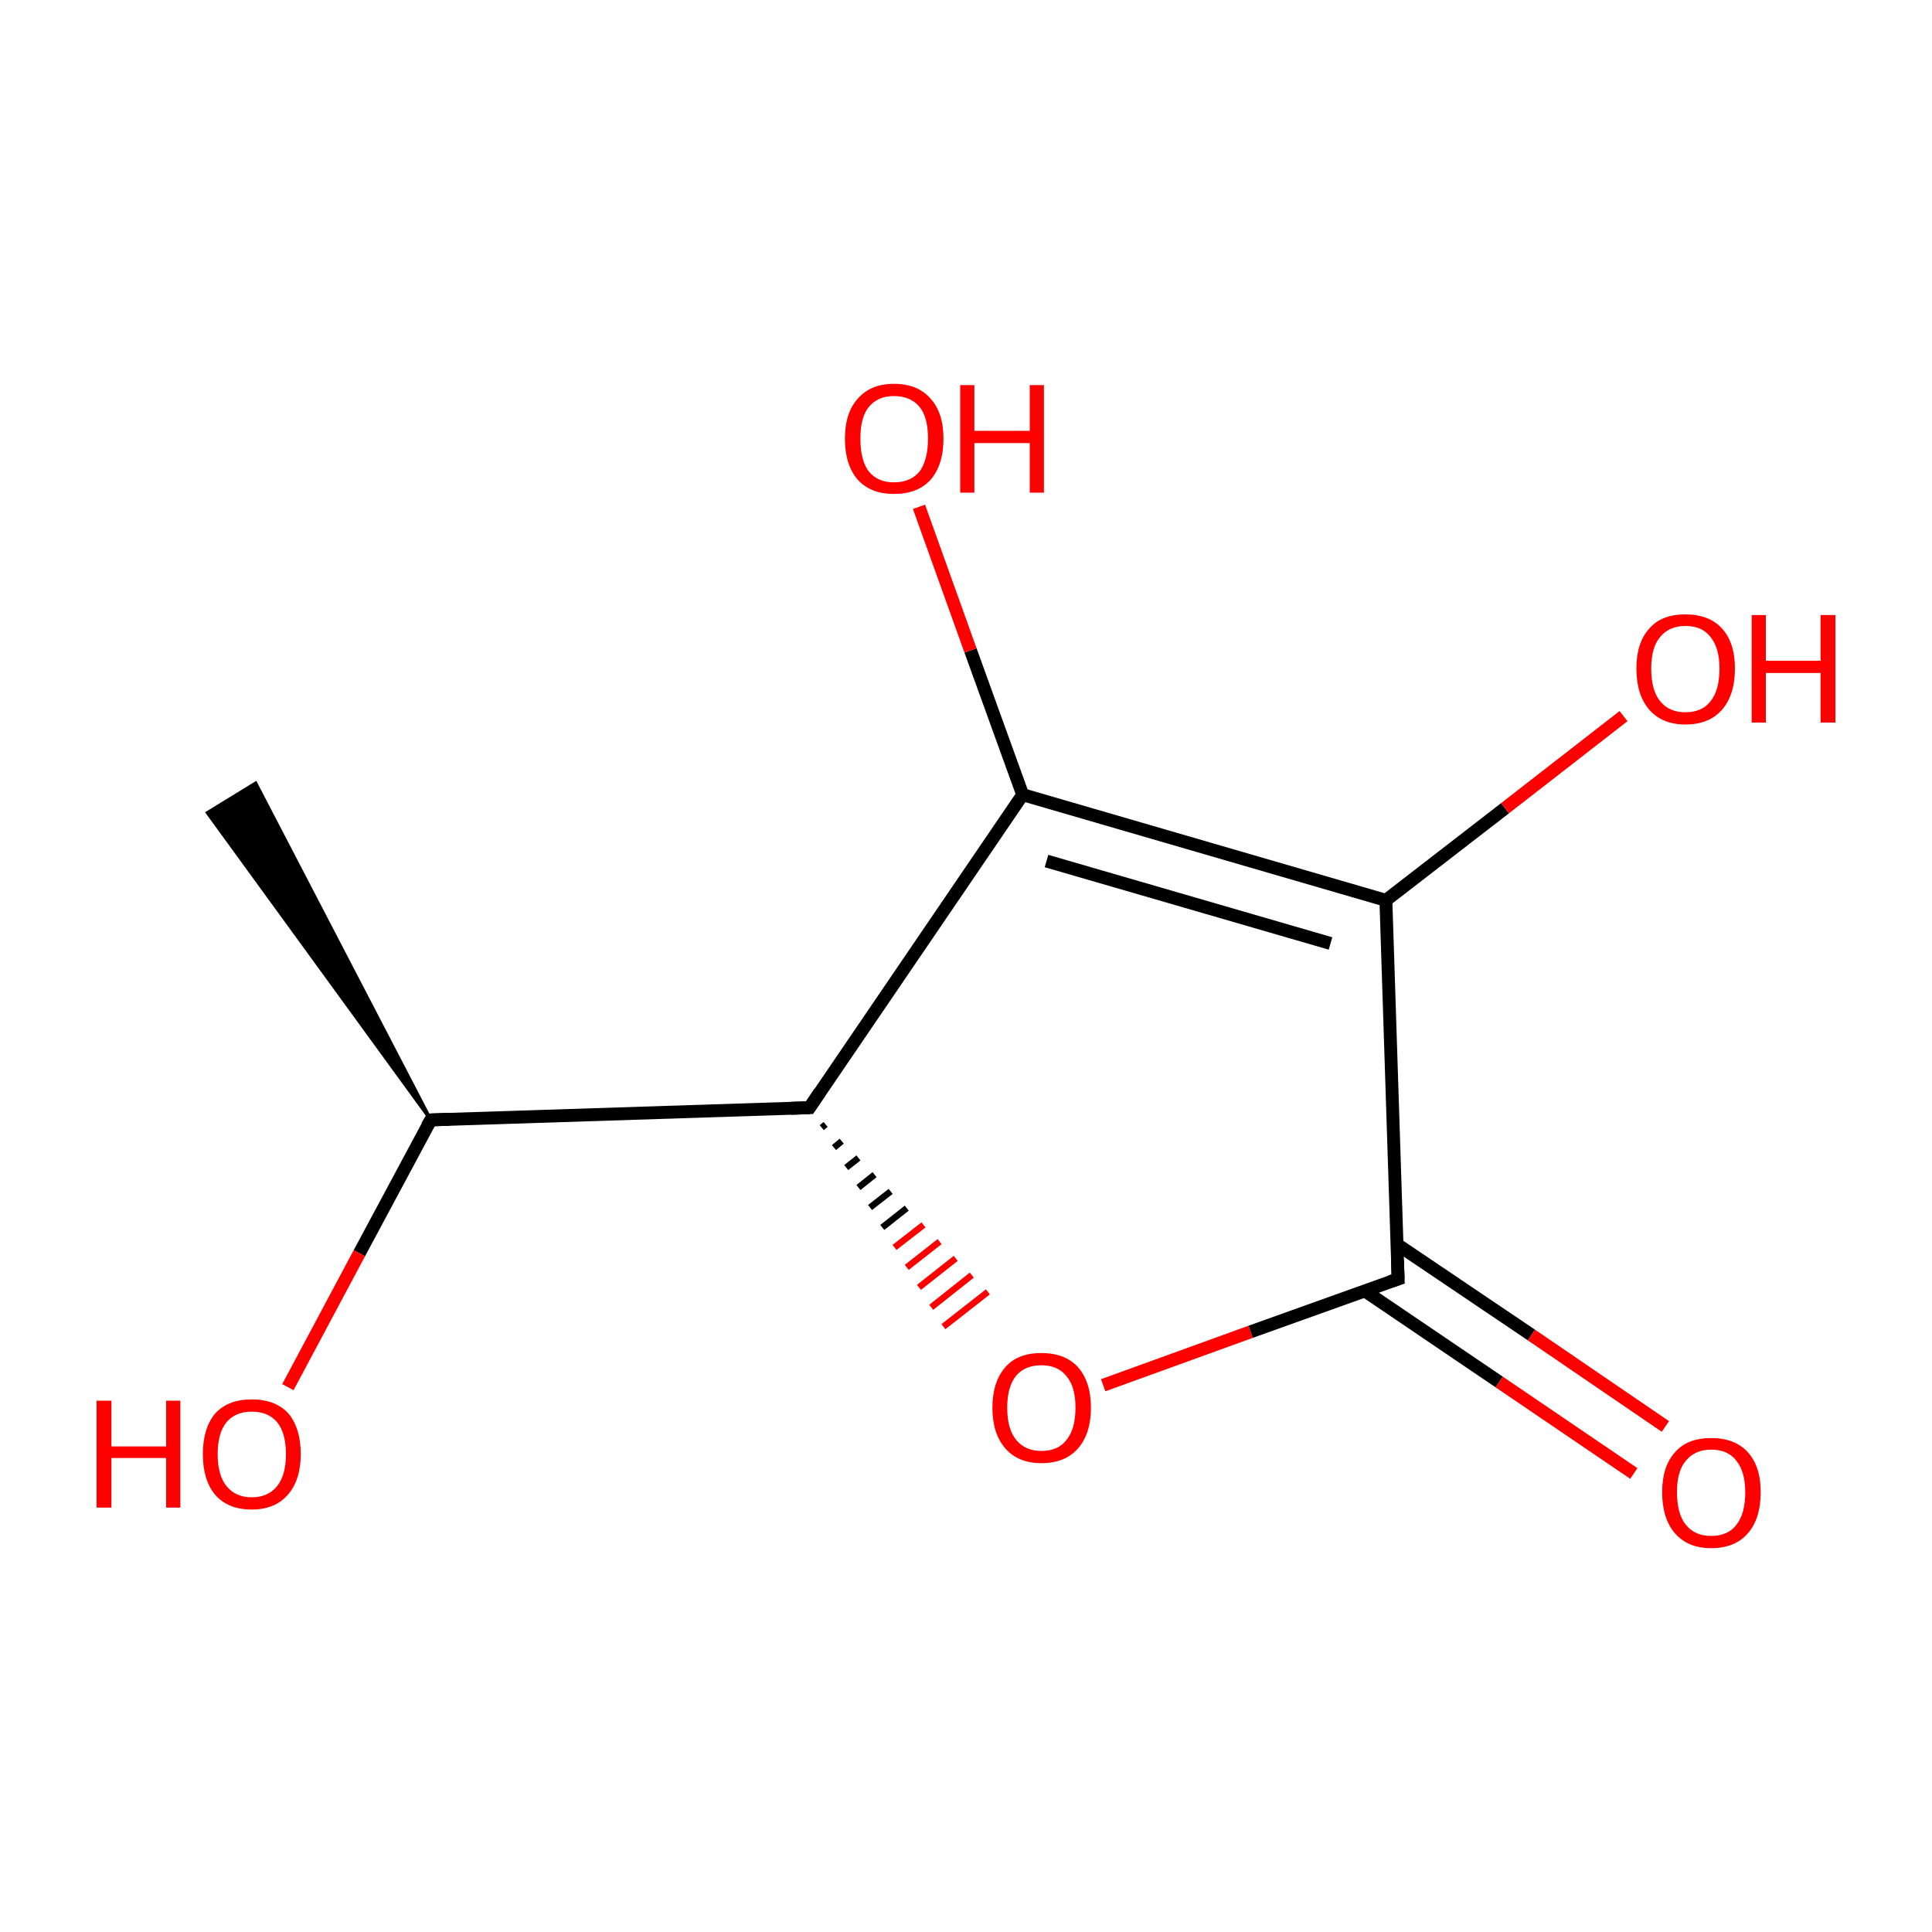 <?xml version='1.0' encoding='iso-8859-1'?>
<svg version='1.1' baseProfile='full'
              xmlns='http://www.w3.org/2000/svg'
                      xmlns:rdkit='http://www.rdkit.org/xml'
                      xmlns:xlink='http://www.w3.org/1999/xlink'
                  xml:space='preserve'
width='300px' height='300px' viewBox='0 0 300 300'>
<!-- END OF HEADER -->
<rect style='opacity:1.0;fill:#FFFFFF;stroke:none' width='300.0' height='300.0' x='0.0' y='0.0'> </rect>
<path class='bond-0 atom-1 atom-0' d='M 66.9,173.9 L 32.2,126.2 L 39.7,121.6 Z' style='fill:#000000;fill-rule:evenodd;fill-opacity:1;stroke:#000000;stroke-width:0.5px;stroke-linecap:butt;stroke-linejoin:miter;stroke-miterlimit:10;stroke-opacity:1;' />
<path class='bond-1 atom-1 atom-2' d='M 66.9,173.9 L 55.8,194.6' style='fill:none;fill-rule:evenodd;stroke:#000000;stroke-width:2.0px;stroke-linecap:butt;stroke-linejoin:miter;stroke-opacity:1' />
<path class='bond-1 atom-1 atom-2' d='M 55.8,194.6 L 44.7,215.4' style='fill:none;fill-rule:evenodd;stroke:#FF0000;stroke-width:2.0px;stroke-linecap:butt;stroke-linejoin:miter;stroke-opacity:1' />
<path class='bond-2 atom-1 atom-3' d='M 66.9,173.9 L 125.7,172.0' style='fill:none;fill-rule:evenodd;stroke:#000000;stroke-width:2.0px;stroke-linecap:butt;stroke-linejoin:miter;stroke-opacity:1' />
<path class='bond-3 atom-3 atom-4' d='M 127.6,175.1 L 128.2,174.6' style='fill:none;fill-rule:evenodd;stroke:#000000;stroke-width:1.0px;stroke-linecap:butt;stroke-linejoin:miter;stroke-opacity:1' />
<path class='bond-3 atom-3 atom-4' d='M 129.5,178.2 L 130.7,177.2' style='fill:none;fill-rule:evenodd;stroke:#000000;stroke-width:1.0px;stroke-linecap:butt;stroke-linejoin:miter;stroke-opacity:1' />
<path class='bond-3 atom-3 atom-4' d='M 131.4,181.3 L 133.3,179.8' style='fill:none;fill-rule:evenodd;stroke:#000000;stroke-width:1.0px;stroke-linecap:butt;stroke-linejoin:miter;stroke-opacity:1' />
<path class='bond-3 atom-3 atom-4' d='M 133.3,184.4 L 135.8,182.4' style='fill:none;fill-rule:evenodd;stroke:#000000;stroke-width:1.0px;stroke-linecap:butt;stroke-linejoin:miter;stroke-opacity:1' />
<path class='bond-3 atom-3 atom-4' d='M 135.1,187.5 L 138.3,185.0' style='fill:none;fill-rule:evenodd;stroke:#000000;stroke-width:1.0px;stroke-linecap:butt;stroke-linejoin:miter;stroke-opacity:1' />
<path class='bond-3 atom-3 atom-4' d='M 137.0,190.6 L 140.8,187.6' style='fill:none;fill-rule:evenodd;stroke:#000000;stroke-width:1.0px;stroke-linecap:butt;stroke-linejoin:miter;stroke-opacity:1' />
<path class='bond-3 atom-3 atom-4' d='M 138.9,193.7 L 143.4,190.2' style='fill:none;fill-rule:evenodd;stroke:#FF0000;stroke-width:1.0px;stroke-linecap:butt;stroke-linejoin:miter;stroke-opacity:1' />
<path class='bond-3 atom-3 atom-4' d='M 140.8,196.8 L 145.9,192.8' style='fill:none;fill-rule:evenodd;stroke:#FF0000;stroke-width:1.0px;stroke-linecap:butt;stroke-linejoin:miter;stroke-opacity:1' />
<path class='bond-3 atom-3 atom-4' d='M 142.7,199.9 L 148.4,195.4' style='fill:none;fill-rule:evenodd;stroke:#FF0000;stroke-width:1.0px;stroke-linecap:butt;stroke-linejoin:miter;stroke-opacity:1' />
<path class='bond-3 atom-3 atom-4' d='M 144.6,203.0 L 150.9,198.0' style='fill:none;fill-rule:evenodd;stroke:#FF0000;stroke-width:1.0px;stroke-linecap:butt;stroke-linejoin:miter;stroke-opacity:1' />
<path class='bond-3 atom-3 atom-4' d='M 146.5,206.0 L 153.4,200.6' style='fill:none;fill-rule:evenodd;stroke:#FF0000;stroke-width:1.0px;stroke-linecap:butt;stroke-linejoin:miter;stroke-opacity:1' />
<path class='bond-4 atom-4 atom-5' d='M 171.3,215.1 L 194.2,206.8' style='fill:none;fill-rule:evenodd;stroke:#FF0000;stroke-width:2.0px;stroke-linecap:butt;stroke-linejoin:miter;stroke-opacity:1' />
<path class='bond-4 atom-4 atom-5' d='M 194.2,206.8 L 217.1,198.6' style='fill:none;fill-rule:evenodd;stroke:#000000;stroke-width:2.0px;stroke-linecap:butt;stroke-linejoin:miter;stroke-opacity:1' />
<path class='bond-5 atom-5 atom-6' d='M 212.0,200.5 L 232.8,214.6' style='fill:none;fill-rule:evenodd;stroke:#000000;stroke-width:2.0px;stroke-linecap:butt;stroke-linejoin:miter;stroke-opacity:1' />
<path class='bond-5 atom-5 atom-6' d='M 232.8,214.6 L 253.7,228.8' style='fill:none;fill-rule:evenodd;stroke:#FF0000;stroke-width:2.0px;stroke-linecap:butt;stroke-linejoin:miter;stroke-opacity:1' />
<path class='bond-5 atom-5 atom-6' d='M 216.9,193.2 L 237.8,207.3' style='fill:none;fill-rule:evenodd;stroke:#000000;stroke-width:2.0px;stroke-linecap:butt;stroke-linejoin:miter;stroke-opacity:1' />
<path class='bond-5 atom-5 atom-6' d='M 237.8,207.3 L 258.6,221.5' style='fill:none;fill-rule:evenodd;stroke:#FF0000;stroke-width:2.0px;stroke-linecap:butt;stroke-linejoin:miter;stroke-opacity:1' />
<path class='bond-6 atom-5 atom-7' d='M 217.1,198.6 L 215.2,139.8' style='fill:none;fill-rule:evenodd;stroke:#000000;stroke-width:2.0px;stroke-linecap:butt;stroke-linejoin:miter;stroke-opacity:1' />
<path class='bond-7 atom-7 atom-8' d='M 215.2,139.8 L 233.7,125.5' style='fill:none;fill-rule:evenodd;stroke:#000000;stroke-width:2.0px;stroke-linecap:butt;stroke-linejoin:miter;stroke-opacity:1' />
<path class='bond-7 atom-7 atom-8' d='M 233.7,125.5 L 252.1,111.2' style='fill:none;fill-rule:evenodd;stroke:#FF0000;stroke-width:2.0px;stroke-linecap:butt;stroke-linejoin:miter;stroke-opacity:1' />
<path class='bond-8 atom-7 atom-9' d='M 215.2,139.8 L 158.8,123.4' style='fill:none;fill-rule:evenodd;stroke:#000000;stroke-width:2.0px;stroke-linecap:butt;stroke-linejoin:miter;stroke-opacity:1' />
<path class='bond-8 atom-7 atom-9' d='M 206.6,146.5 L 162.5,133.7' style='fill:none;fill-rule:evenodd;stroke:#000000;stroke-width:2.0px;stroke-linecap:butt;stroke-linejoin:miter;stroke-opacity:1' />
<path class='bond-9 atom-9 atom-10' d='M 158.8,123.4 L 150.7,101.0' style='fill:none;fill-rule:evenodd;stroke:#000000;stroke-width:2.0px;stroke-linecap:butt;stroke-linejoin:miter;stroke-opacity:1' />
<path class='bond-9 atom-9 atom-10' d='M 150.7,101.0 L 142.7,78.7' style='fill:none;fill-rule:evenodd;stroke:#FF0000;stroke-width:2.0px;stroke-linecap:butt;stroke-linejoin:miter;stroke-opacity:1' />
<path class='bond-10 atom-9 atom-3' d='M 158.8,123.4 L 125.7,172.0' style='fill:none;fill-rule:evenodd;stroke:#000000;stroke-width:2.0px;stroke-linecap:butt;stroke-linejoin:miter;stroke-opacity:1' />
<path d='M 66.3,174.9 L 66.9,173.9 L 69.8,173.8' style='fill:none;stroke:#000000;stroke-width:2.0px;stroke-linecap:butt;stroke-linejoin:miter;stroke-miterlimit:10;stroke-opacity:1;' />
<path d='M 122.8,172.1 L 125.7,172.0 L 127.3,169.6' style='fill:none;stroke:#000000;stroke-width:2.0px;stroke-linecap:butt;stroke-linejoin:miter;stroke-miterlimit:10;stroke-opacity:1;' />
<path d='M 215.9,199.0 L 217.1,198.6 L 217.0,195.7' style='fill:none;stroke:#000000;stroke-width:2.0px;stroke-linecap:butt;stroke-linejoin:miter;stroke-miterlimit:10;stroke-opacity:1;' />
<path class='atom-2' d='M 15.0 217.5
L 17.3 217.5
L 17.3 224.6
L 25.8 224.6
L 25.8 217.5
L 28.0 217.5
L 28.0 234.1
L 25.8 234.1
L 25.8 226.4
L 17.3 226.4
L 17.3 234.1
L 15.0 234.1
L 15.0 217.5
' fill='#FF0000'/>
<path class='atom-2' d='M 31.5 225.8
Q 31.5 221.8, 33.4 219.5
Q 35.4 217.3, 39.1 217.3
Q 42.8 217.3, 44.8 219.5
Q 46.7 221.8, 46.7 225.8
Q 46.7 229.8, 44.7 232.1
Q 42.7 234.4, 39.1 234.4
Q 35.4 234.4, 33.4 232.1
Q 31.5 229.8, 31.5 225.8
M 39.1 232.5
Q 41.6 232.5, 43.0 230.8
Q 44.4 229.1, 44.4 225.8
Q 44.4 222.5, 43.0 220.8
Q 41.6 219.2, 39.1 219.2
Q 36.6 219.2, 35.2 220.8
Q 33.8 222.5, 33.8 225.8
Q 33.8 229.1, 35.2 230.8
Q 36.6 232.5, 39.1 232.5
' fill='#FF0000'/>
<path class='atom-4' d='M 154.1 218.6
Q 154.1 214.6, 156.1 212.3
Q 158.0 210.1, 161.7 210.1
Q 165.4 210.1, 167.4 212.3
Q 169.4 214.6, 169.4 218.6
Q 169.4 222.6, 167.4 224.9
Q 165.4 227.2, 161.7 227.2
Q 158.1 227.2, 156.1 224.9
Q 154.1 222.6, 154.1 218.6
M 161.7 225.3
Q 164.3 225.3, 165.6 223.6
Q 167.0 221.9, 167.0 218.6
Q 167.0 215.3, 165.6 213.7
Q 164.3 212.0, 161.7 212.0
Q 159.2 212.0, 157.8 213.6
Q 156.4 215.3, 156.4 218.6
Q 156.4 221.9, 157.8 223.6
Q 159.2 225.3, 161.7 225.3
' fill='#FF0000'/>
<path class='atom-6' d='M 258.1 231.7
Q 258.1 227.7, 260.1 225.5
Q 262.0 223.3, 265.7 223.3
Q 269.4 223.3, 271.4 225.5
Q 273.4 227.7, 273.4 231.7
Q 273.4 235.8, 271.4 238.1
Q 269.4 240.4, 265.7 240.4
Q 262.1 240.4, 260.1 238.1
Q 258.1 235.8, 258.1 231.7
M 265.7 238.5
Q 268.3 238.5, 269.6 236.8
Q 271.0 235.1, 271.0 231.7
Q 271.0 228.5, 269.6 226.8
Q 268.3 225.1, 265.7 225.1
Q 263.2 225.1, 261.8 226.8
Q 260.4 228.4, 260.4 231.7
Q 260.4 235.1, 261.8 236.8
Q 263.2 238.5, 265.7 238.5
' fill='#FF0000'/>
<path class='atom-8' d='M 254.1 103.8
Q 254.1 99.8, 256.1 97.6
Q 258.0 95.4, 261.7 95.4
Q 265.4 95.4, 267.4 97.6
Q 269.4 99.8, 269.4 103.8
Q 269.4 107.9, 267.4 110.2
Q 265.4 112.5, 261.7 112.5
Q 258.1 112.5, 256.1 110.2
Q 254.1 107.9, 254.1 103.8
M 261.7 110.6
Q 264.3 110.6, 265.6 108.9
Q 267.0 107.2, 267.0 103.8
Q 267.0 100.6, 265.6 98.9
Q 264.3 97.2, 261.7 97.2
Q 259.2 97.2, 257.8 98.9
Q 256.4 100.5, 256.4 103.8
Q 256.4 107.2, 257.8 108.9
Q 259.2 110.6, 261.7 110.6
' fill='#FF0000'/>
<path class='atom-8' d='M 272.0 95.5
L 274.2 95.5
L 274.2 102.6
L 282.7 102.6
L 282.7 95.5
L 285.0 95.5
L 285.0 112.2
L 282.7 112.2
L 282.7 104.5
L 274.2 104.5
L 274.2 112.2
L 272.0 112.2
L 272.0 95.5
' fill='#FF0000'/>
<path class='atom-10' d='M 131.2 68.1
Q 131.2 64.1, 133.2 61.9
Q 135.2 59.6, 138.8 59.6
Q 142.5 59.6, 144.5 61.9
Q 146.5 64.1, 146.5 68.1
Q 146.5 72.2, 144.5 74.5
Q 142.5 76.7, 138.8 76.7
Q 135.2 76.7, 133.2 74.5
Q 131.2 72.2, 131.2 68.1
M 138.8 74.9
Q 141.4 74.9, 142.8 73.2
Q 144.1 71.4, 144.1 68.1
Q 144.1 64.8, 142.8 63.2
Q 141.4 61.5, 138.8 61.5
Q 136.3 61.5, 134.9 63.2
Q 133.6 64.8, 133.6 68.1
Q 133.6 71.5, 134.9 73.2
Q 136.3 74.9, 138.8 74.9
' fill='#FF0000'/>
<path class='atom-10' d='M 149.1 59.8
L 151.3 59.8
L 151.3 66.9
L 159.9 66.9
L 159.9 59.8
L 162.1 59.8
L 162.1 76.5
L 159.9 76.5
L 159.9 68.8
L 151.3 68.8
L 151.3 76.5
L 149.1 76.5
L 149.1 59.8
' fill='#FF0000'/>
</svg>

